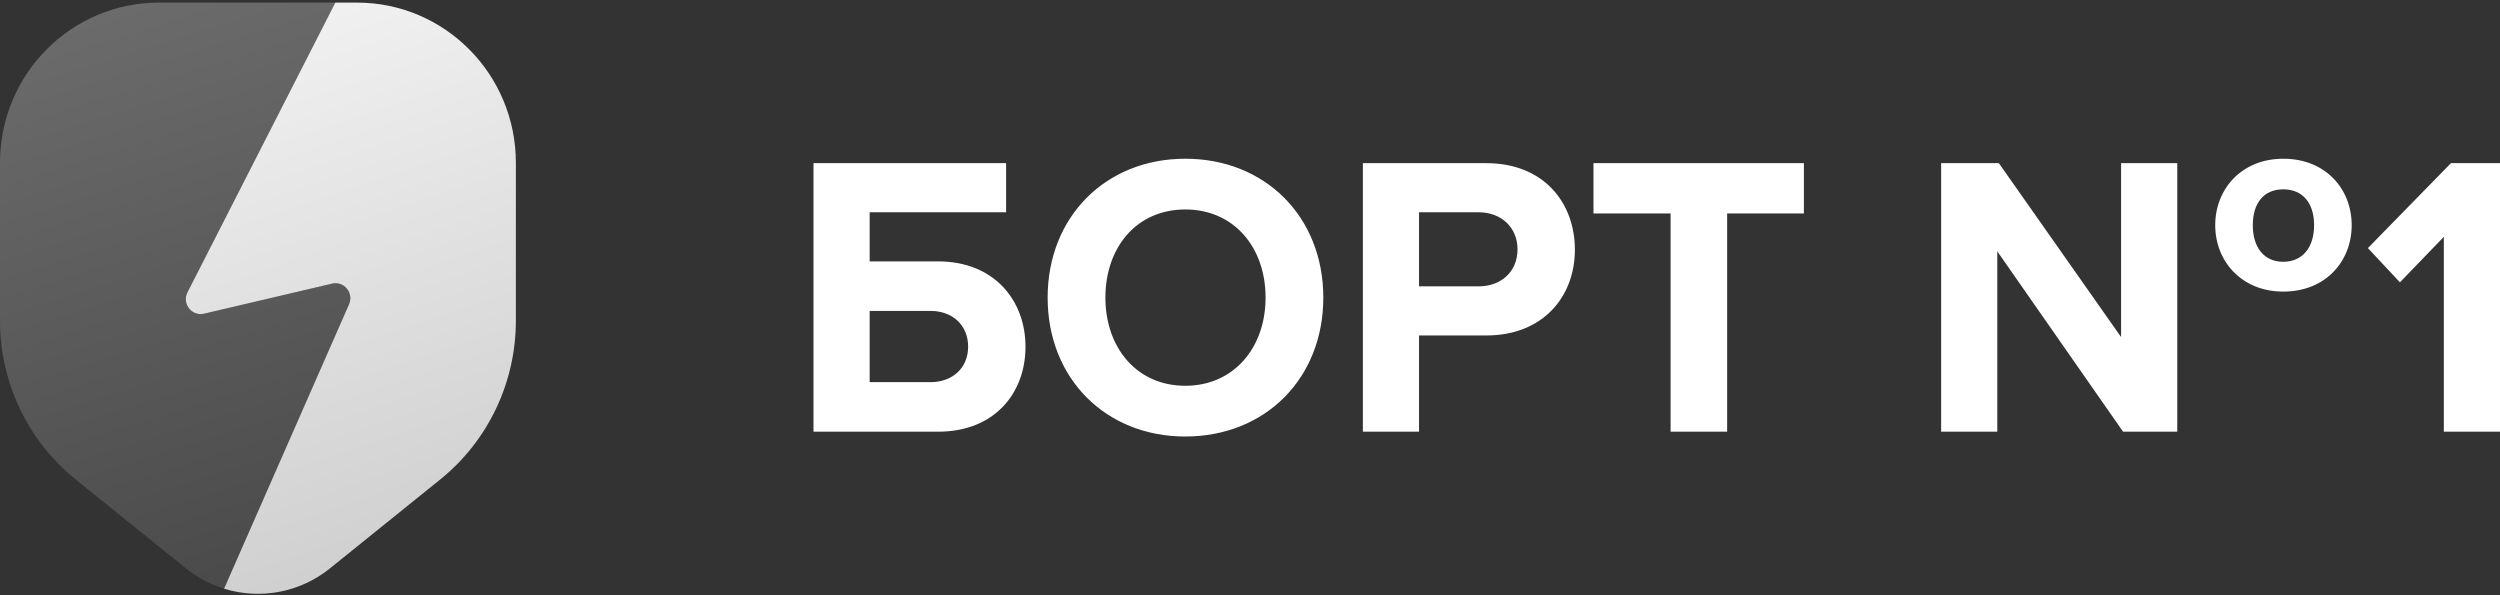 <?xml version="1.0" encoding="UTF-8"?>
<svg width="126px" height="30px" viewBox="0 0 126 30" version="1.1" xmlns="http://www.w3.org/2000/svg" xmlns:xlink="http://www.w3.org/1999/xlink">
    <rect x="0" y="0" width="126" height="30" fill="#333333" stroke="none"/>
    <!-- Generator: sketchtool 46.2 (44496) - http://www.bohemiancoding.com/sketch -->
    <title>95122CD9-D24D-4572-9039-0144B4CF47DA</title>
    <desc>Created with sketchtool.</desc>
    <defs>
        <linearGradient x1="23.928%" y1="-38.496%" x2="50%" y2="100%" id="linearGradient-1">
            <stop stop-color="#787878" offset="0%"></stop>
            <stop stop-color="#4B4B4B" offset="100%"></stop>
        </linearGradient>
        <linearGradient x1="23.928%" y1="-38.496%" x2="50%" y2="100%" id="linearGradient-2">
            <stop stop-color="#FFFFFF" offset="0%"></stop>
            <stop stop-color="#CECECE" offset="100%"></stop>
        </linearGradient>
    </defs>
    <g id="Page-1" stroke="none" stroke-width="1" fill="none" fill-rule="evenodd">
        <g id="1-главная-1440" transform="translate(-60, -54)">
            <g id="logo" transform="translate(60, 54)">
                <path d="M50.708,8.223 L50.708,10.699 L43.831,10.699 L43.831,13.174 L47.279,13.174 C50.11,13.174 51.685,15.142 51.685,17.475 C51.685,19.809 50.13,21.757 47.279,21.757 L41,21.757 L41,8.223 L50.708,8.223 Z M43.831,15.67 L43.831,19.261 L46.901,19.261 C47.997,19.261 48.794,18.551 48.794,17.475 C48.794,16.38 47.997,15.67 46.901,15.67 L43.831,15.67 Z M52.801,15 C52.801,10.922 55.731,8 59.738,8 C63.765,8 66.695,10.922 66.695,15 C66.695,19.078 63.765,22 59.738,22 C55.731,22 52.801,19.078 52.801,15 Z M63.785,15 C63.785,12.464 62.19,10.557 59.738,10.557 C57.286,10.557 55.712,12.464 55.712,15 C55.712,17.516 57.286,19.443 59.738,19.443 C62.19,19.443 63.785,17.516 63.785,15 Z M68.689,21.757 L68.689,8.223 L74.908,8.223 C77.799,8.223 79.374,10.212 79.374,12.586 C79.374,14.939 77.779,16.907 74.908,16.907 L71.519,16.907 L71.519,21.757 L68.689,21.757 Z M76.483,12.565 C76.483,11.449 75.646,10.699 74.53,10.699 L71.519,10.699 L71.519,14.432 L74.53,14.432 C75.646,14.432 76.483,13.701 76.483,12.565 Z M84.198,21.757 L87.048,21.757 L87.048,10.759 L90.916,10.759 L90.916,8.223 L80.311,8.223 L80.311,10.759 L84.198,10.759 L84.198,21.757 Z M111.647,11.348 C111.647,9.542 112.963,8 115.076,8 C117.229,8 118.525,9.542 118.525,11.348 C118.525,13.154 117.229,14.696 115.076,14.696 C112.963,14.696 111.647,13.154 111.647,11.348 Z M107.003,21.757 L109.734,21.757 L109.734,8.223 L106.903,8.223 L106.903,16.988 L100.743,8.223 L97.833,8.223 L97.833,21.757 L100.663,21.757 L100.663,12.667 L107.003,21.757 Z M116.631,11.348 C116.631,10.232 116.053,9.542 115.076,9.542 C114.099,9.542 113.541,10.232 113.541,11.348 C113.541,12.464 114.099,13.194 115.076,13.194 C116.053,13.194 116.631,12.464 116.631,11.348 Z M123.169,21.757 L126,21.757 L126,8.223 L123.528,8.223 L119.342,12.504 L120.957,14.229 L123.169,11.936 L123.169,21.757 Z" id="БОРТ-№1" fill="#FFFFFF"></path>
                <g id="Page-1">
                    <g id="Group-3" transform="translate(0, 0.058)" fill="url(#linearGradient-1)">
                        <path d="M16.738,14.237 L10.285,15.751 C9.664,15.897 9.158,15.243 9.45,14.672 L16.9,0.073 L8.008,0.073 C3.585,0.073 -1.3e-05,3.686 -1.3e-05,8.142 L-1.3e-05,16.108 C-1.3e-05,19.221 1.404,22.165 3.817,24.11 L9.368,28.586 C9.954,29.058 10.608,29.399 11.293,29.611 L17.592,15.276 C17.842,14.708 17.34,14.095 16.738,14.237" id="Fill-1"></path>
                    </g>
                    <path d="M16.632,28.644 L22.184,24.168 C24.596,22.224 26,19.28 26,16.166 L26,8.201 C26,3.744 22.415,0.131 17.992,0.131 L16.9,0.131 L9.45,14.73 C9.158,15.301 9.664,15.955 10.285,15.809 L16.738,14.295 C17.339,14.154 17.842,14.766 17.592,15.335 L11.293,29.67 C13.089,30.225 15.094,29.884 16.632,28.644" id="Fill-4" fill="url(#linearGradient-2)"></path>
                </g>
            </g>
        </g>
    </g>
</svg>